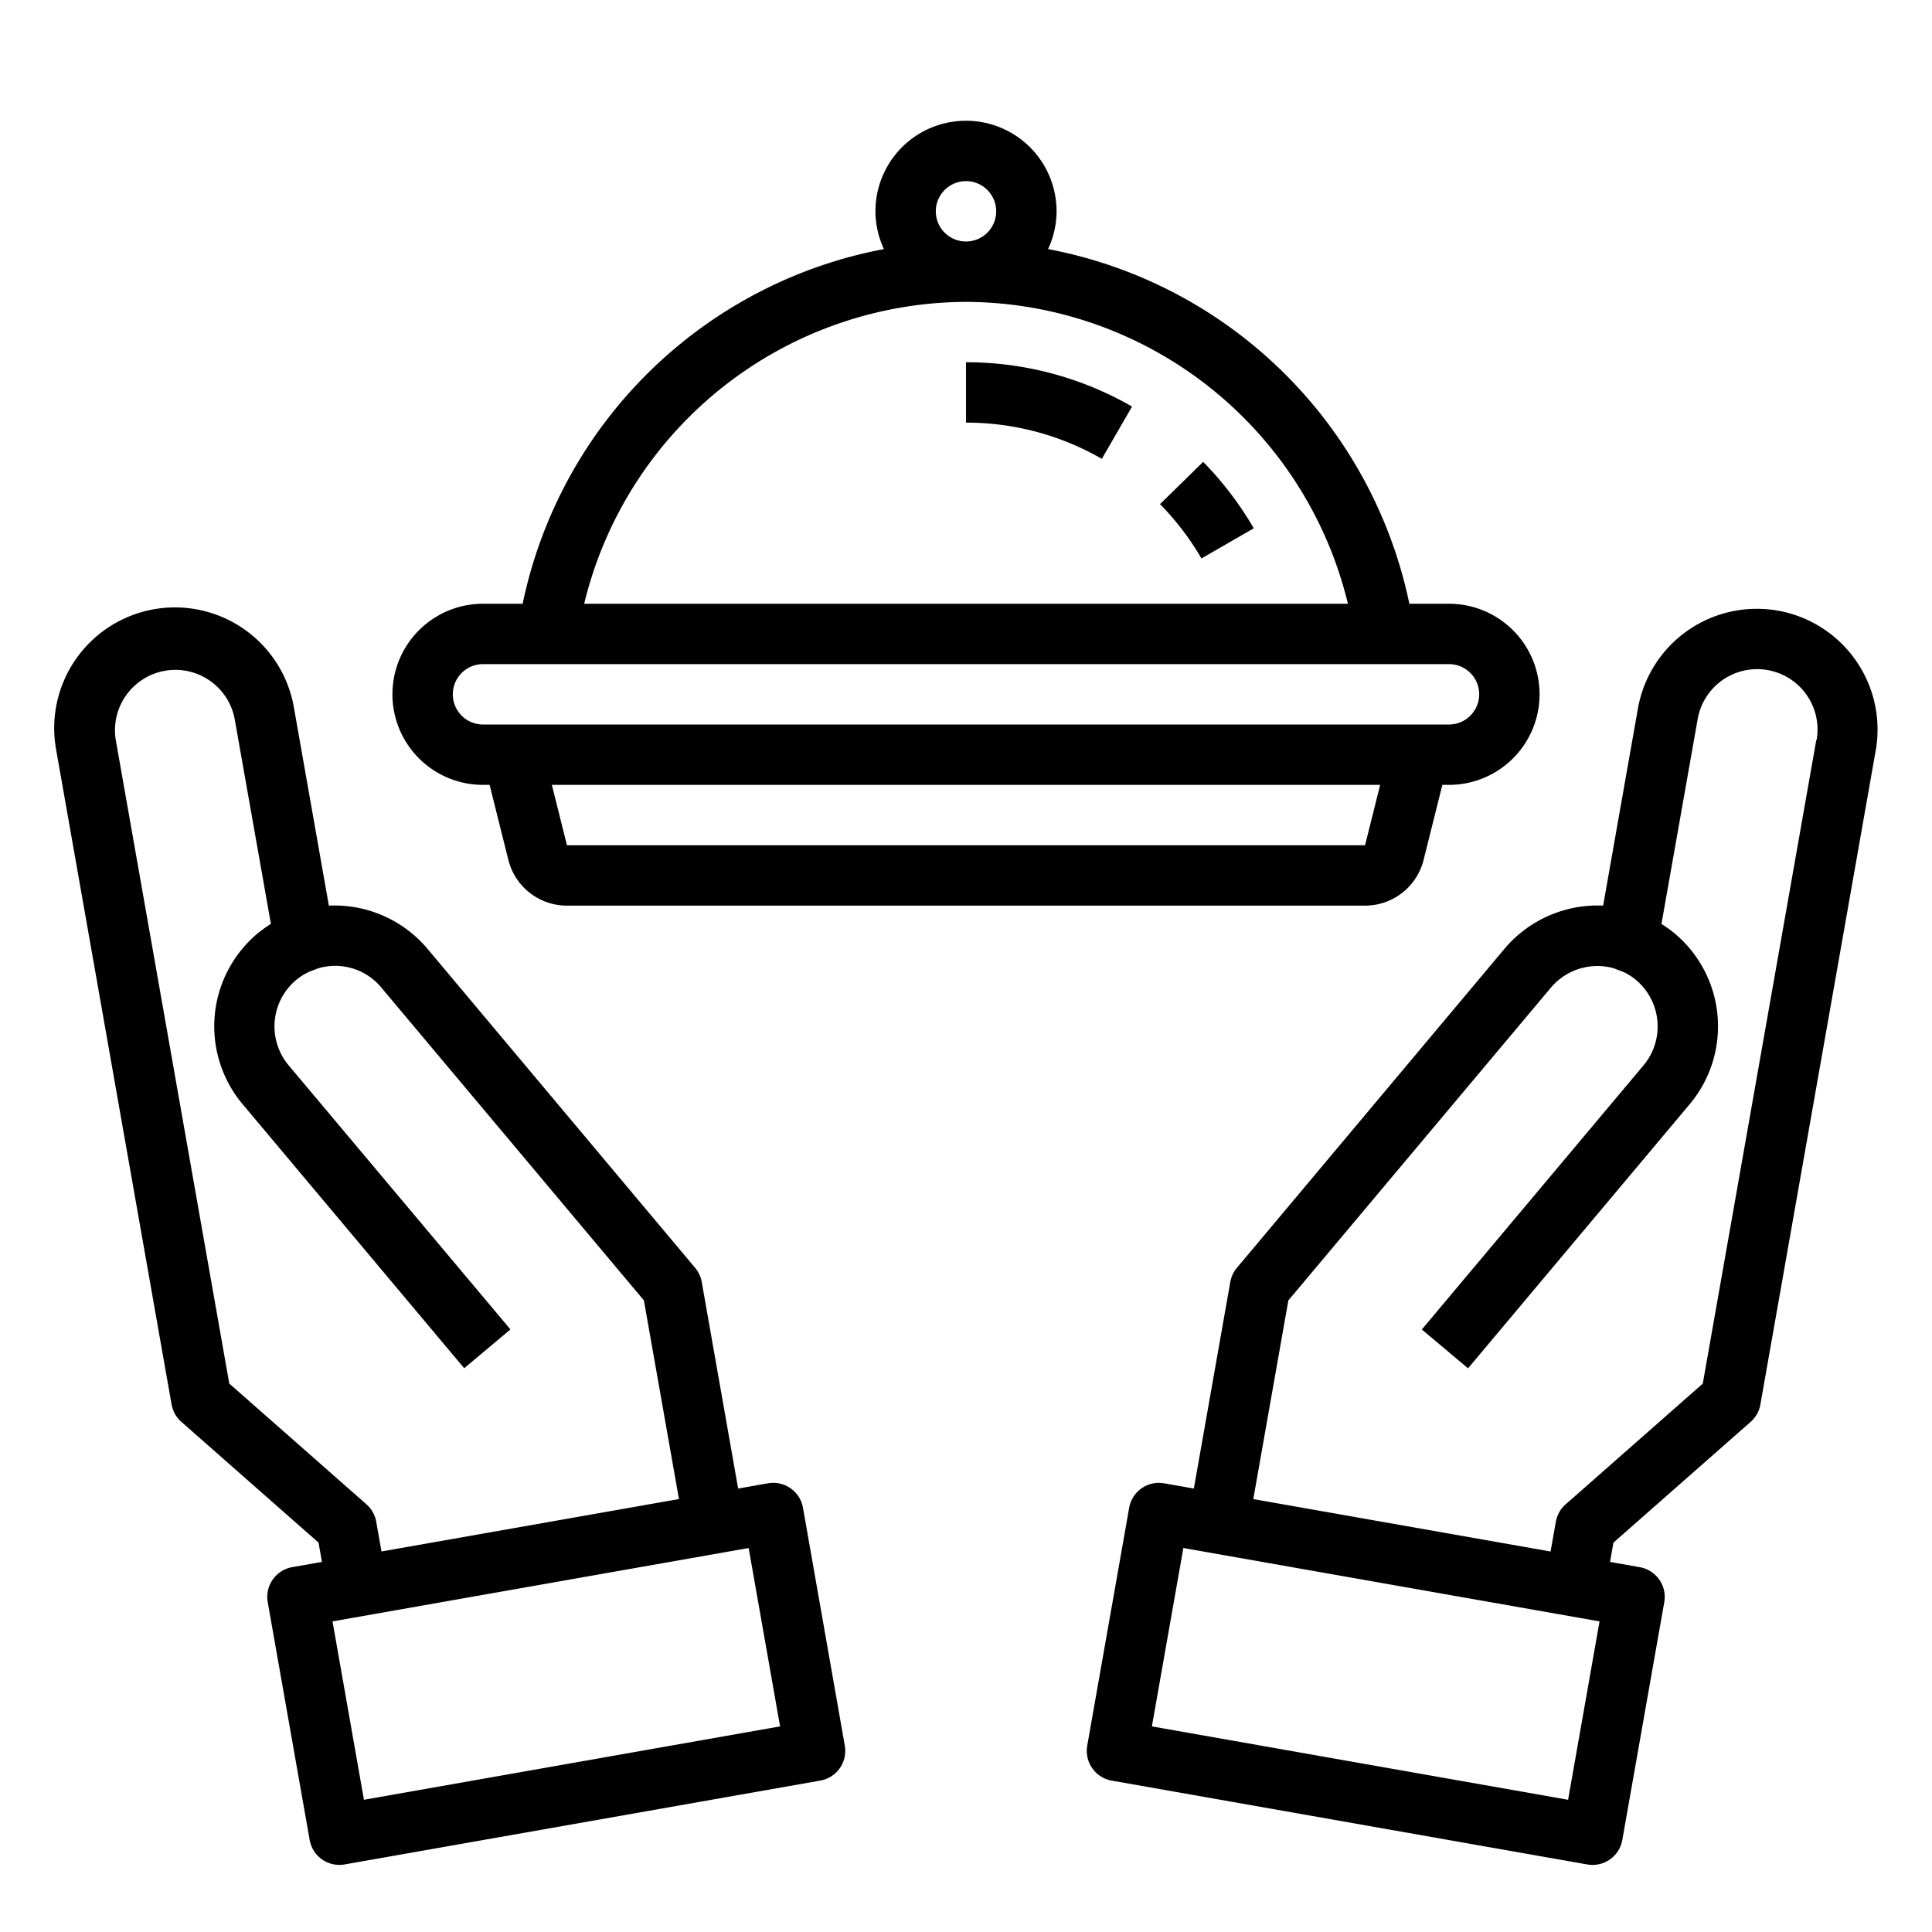 <svg xmlns="http://www.w3.org/2000/svg" viewBox="0 0 64 64" x="0px" y="0px"><g><path d="M25.437,49.137l-.985.173-1.206-6.844A1,1,0,0,0,23.028,42L14.157,31.426A4.028,4.028,0,0,0,10.894,30l-1.152-6.53a4,4,0,1,0-7.878,1.389l3.82,21.665a1,1,0,0,0,.324.577l4.544,4,.113.639-.985.174a1,1,0,0,0-.811,1.159l1.389,7.878a1,1,0,0,0,.984.826,1.043,1.043,0,0,0,.175-.015l15.757-2.778a1,1,0,0,0,.811-1.159L26.6,49.948A1,1,0,0,0,25.437,49.137Zm-12.8,2.257-.174-.985a1.007,1.007,0,0,0-.324-.577l-4.544-4-3.76-21.32a2,2,0,0,1,3.939-.694l1.2,6.787a4.4,4.4,0,0,0-.453.327,4.012,4.012,0,0,0-.493,5.635l7.349,8.757,1.532-1.285L9.557,35.285A2.007,2.007,0,0,1,9.8,32.472a1.865,1.865,0,0,1,.6-.342c.034-.011.067-.024.1-.038a1.317,1.317,0,0,1,.248-.064,1.98,1.98,0,0,1,1.882.684l8.7,10.365,1.161,6.581-7.877,1.388Zm-.581,8.226-1.041-5.909L24.8,51.28l1.041,5.909Z"></path><path d="M58.892,20.228a4,4,0,0,0-4.634,3.244L53.106,30a4.034,4.034,0,0,0-3.262,1.423L40.973,42a.986.986,0,0,0-.218.468L39.548,49.31l-.985-.173a1,1,0,0,0-1.158.811l-1.389,7.878a1,1,0,0,0,.81,1.159l15.757,2.778a1.043,1.043,0,0,0,.175.015,1,1,0,0,0,.983-.826l1.39-7.878a1,1,0,0,0-.811-1.159l-.985-.174.112-.639,4.544-4a.993.993,0,0,0,.324-.577l3.821-21.666A4,4,0,0,0,58.892,20.228ZM51.945,59.62,38.158,57.189,39.2,51.28l13.787,2.431Zm8.222-35.106-3.76,21.32-4.544,4a1,1,0,0,0-.324.578l-.174.984-9.848-1.737,1.161-6.58,8.7-10.365a2.016,2.016,0,0,1,1.88-.684,1.372,1.372,0,0,1,.25.064c.032.014.065.027.1.038a1.806,1.806,0,0,1,.589.333,2.01,2.01,0,0,1,.251,2.821L47.1,44.041l1.531,1.286,7.35-8.758a4.015,4.015,0,0,0-.5-5.643,4.058,4.058,0,0,0-.443-.319l1.2-6.787a2,2,0,1,1,3.94.694Z"></path><path d="M16,26h.219l.621,2.485A2,2,0,0,0,18.781,30H45.219a2,2,0,0,0,1.94-1.515L47.78,26H48a3,3,0,0,0,0-6H46.687A15.088,15.088,0,0,0,34.718,8.251,2.963,2.963,0,0,0,35,7a3,3,0,0,0-6,0,2.963,2.963,0,0,0,.282,1.251A15.081,15.081,0,0,0,17.314,20H16a3,3,0,0,0,0,6Zm29.219,2H18.781l-.5-2H45.719ZM31,7a1,1,0,1,1,1,1A1,1,0,0,1,31,7Zm1,3A13.068,13.068,0,0,1,44.652,20h-25.3A13.067,13.067,0,0,1,32,10ZM16,22H48a1,1,0,0,1,0,2H16a1,1,0,0,1,0-2Z"></path><path d="M39.856,15.3l-1.429,1.4A9.01,9.01,0,0,1,39.8,18.5l1.732-1A11.044,11.044,0,0,0,39.856,15.3Z"></path><path d="M32,14a8.983,8.983,0,0,1,4.5,1.2l1-1.732A11,11,0,0,0,32,12Z"></path></g></svg>